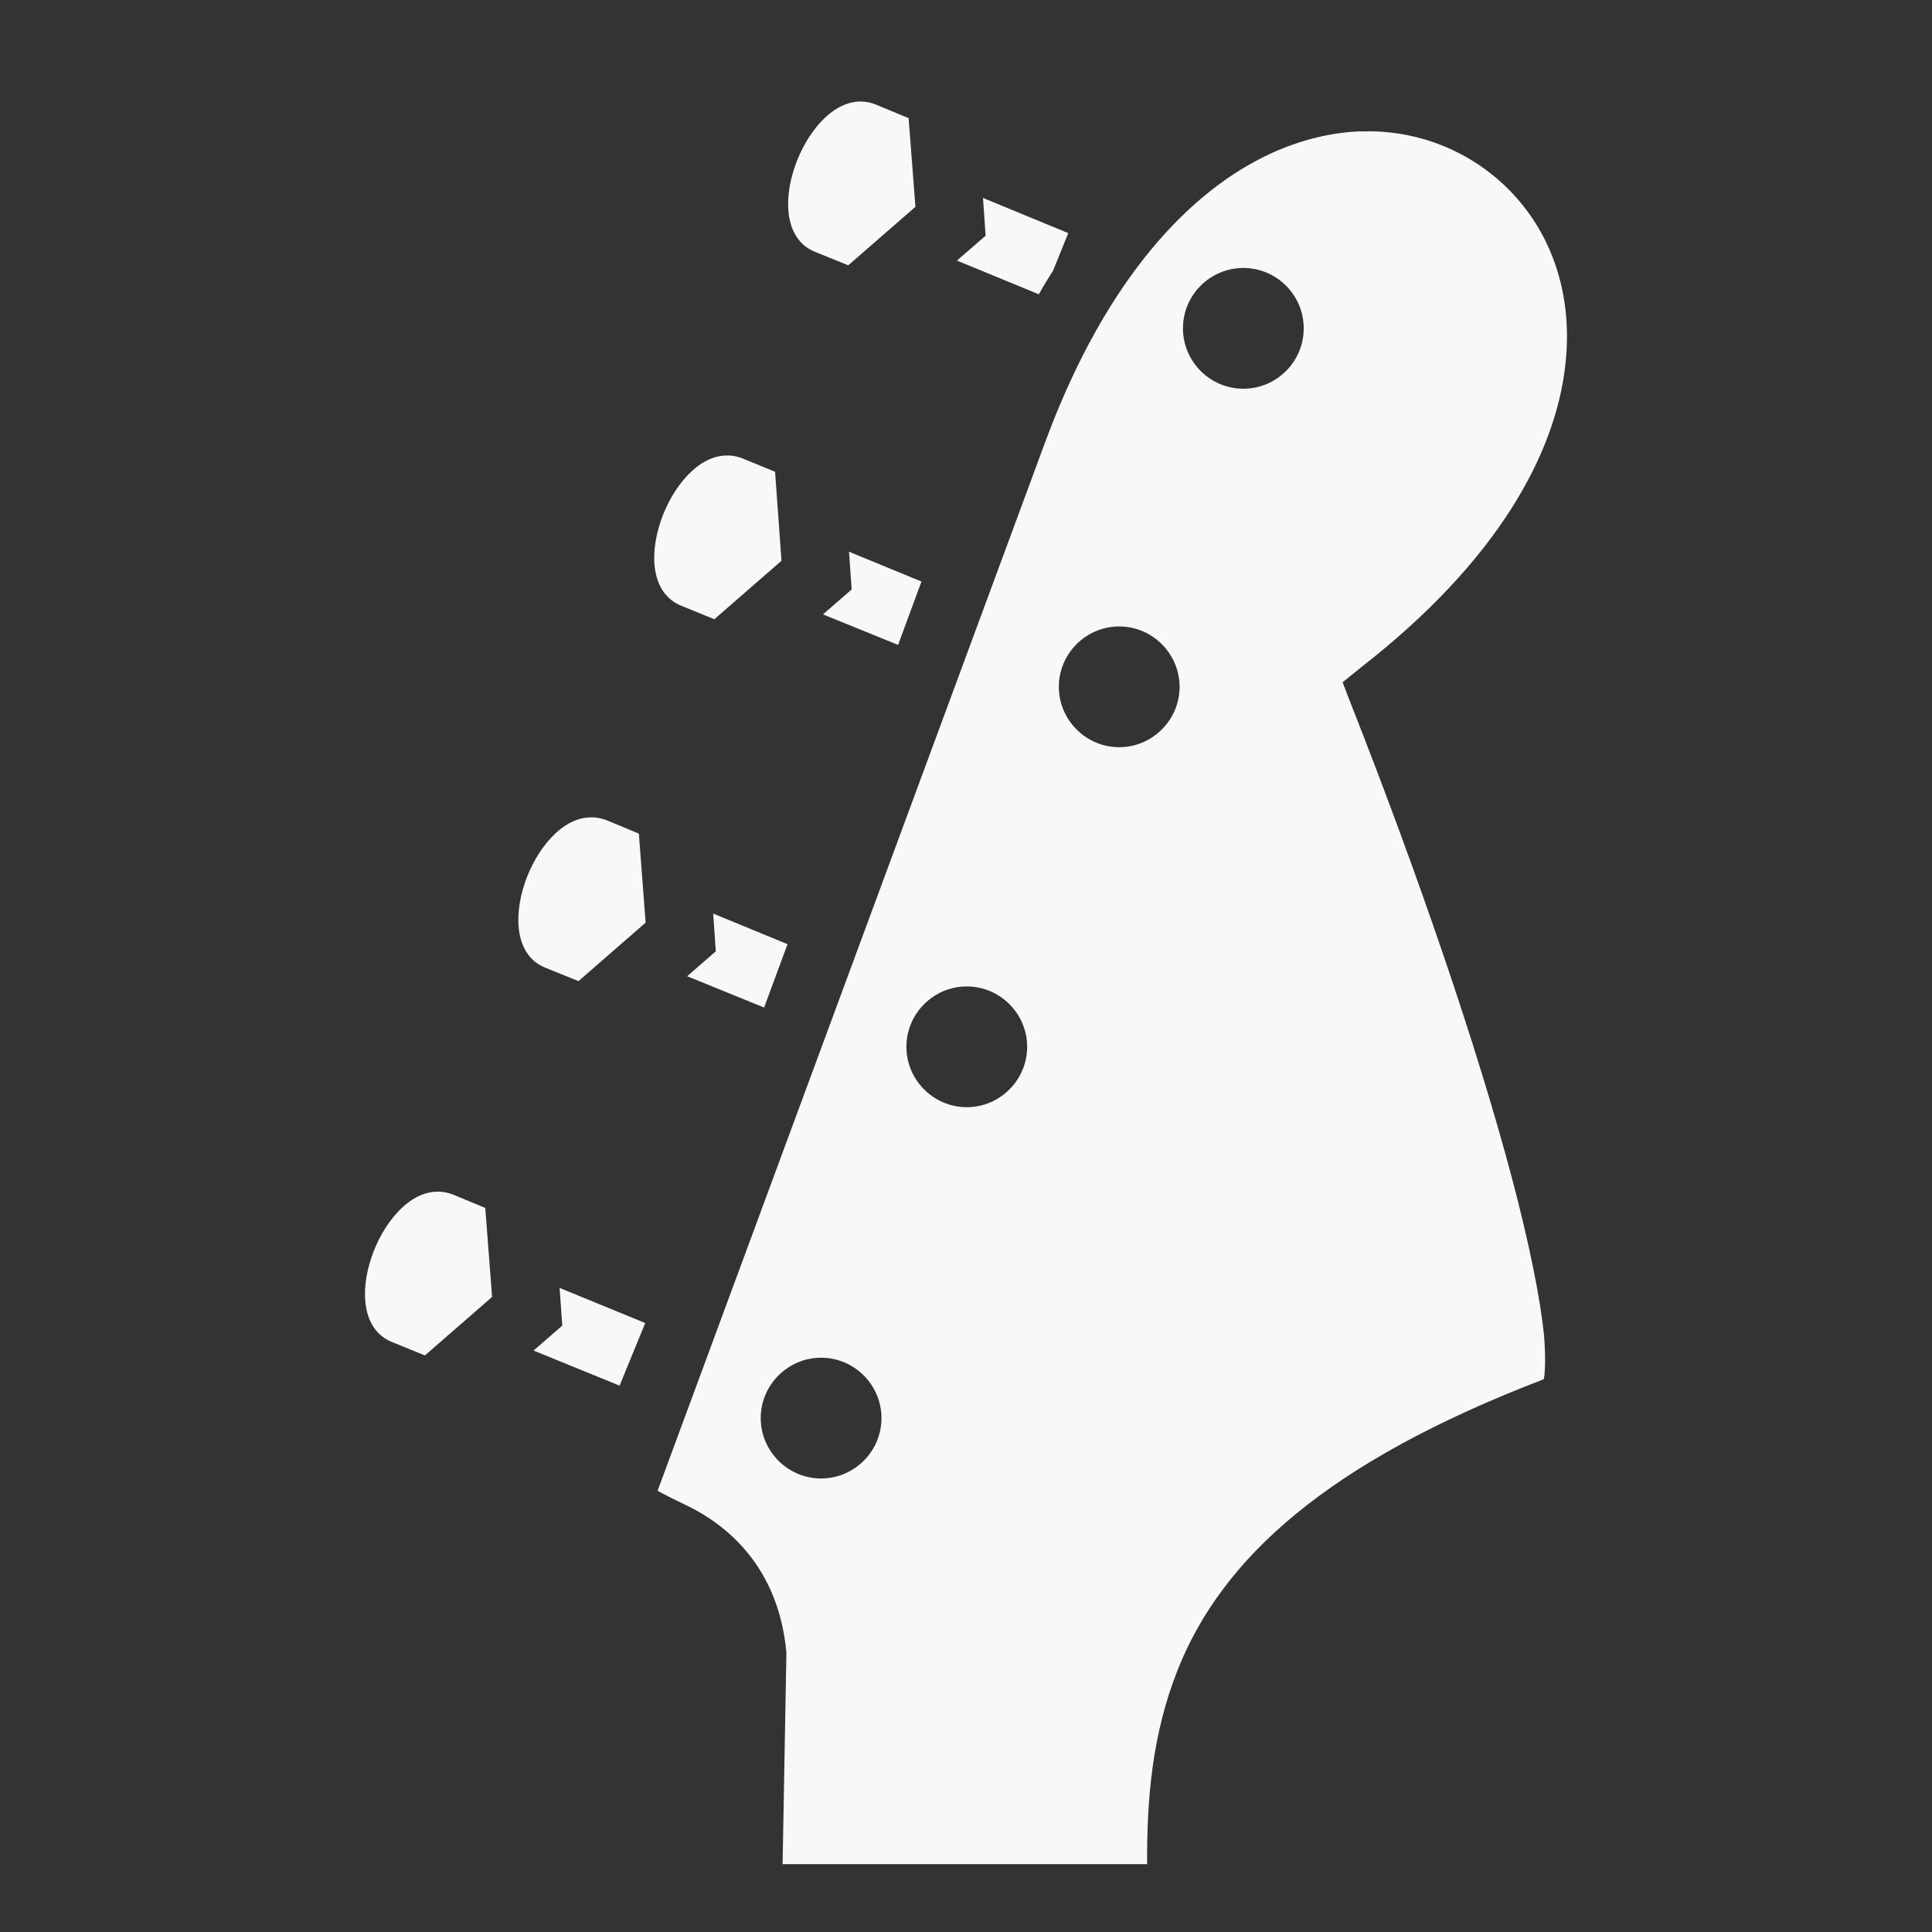 <svg width="40" height="40" viewBox="0 0 40 40" fill="none" xmlns="http://www.w3.org/2000/svg">
<rect x="0" y="0" width="40" height="40" fill="#333333" stroke="none"/>
<path d="M17.828 2.102C16.641 2.082 15.664 4.716 16.867 5.211L17.562 5.493L18.953 4.282L18.812 2.446L18.133 2.165C18.047 2.131 17.969 2.112 17.883 2.104H17.828V2.102ZM28.328 2.72H28.148C27.57 2.744 26.953 2.886 26.328 3.17C24.672 3.925 22.922 5.722 21.664 9.087L13.625 30.837L13.617 30.852V30.868C13.688 30.907 13.898 31.017 14.242 31.181C15.008 31.556 16.117 32.407 16.281 34.212V34.251L16.203 38.595H23.75C23.742 37.22 23.859 35.899 24.383 34.571C25.297 32.274 27.453 30.282 31.961 28.556C31.961 28.54 31.961 28.556 31.969 28.524C31.992 28.368 32 28.056 31.969 27.665C31.891 26.876 31.656 25.72 31.297 24.368C30.578 21.657 29.359 18.102 27.984 14.61L27.797 14.126L28.203 13.798C31.023 11.595 32.195 9.392 32.406 7.582C32.617 5.781 31.898 4.342 30.742 3.5C30.062 3.007 29.234 2.72 28.328 2.717V2.72ZM20.352 4.098L20.406 4.88L19.812 5.395L21.508 6.093C21.602 5.924 21.703 5.759 21.805 5.599L22.117 4.826L20.352 4.098ZM25.742 5.548C26.43 5.548 26.992 6.107 26.992 6.798C26.992 7.488 26.43 8.048 25.742 8.048C25.055 8.048 24.492 7.488 24.492 6.798C24.492 6.107 25.055 5.548 25.742 5.548ZM15.062 9.431C13.875 9.407 12.883 12.04 14.102 12.54L14.789 12.821L16.18 11.61L16.047 9.767L15.359 9.485C15.273 9.454 15.195 9.438 15.117 9.431H15.062ZM17.578 11.423L17.633 12.204L17.039 12.72L18.594 13.352L19.078 12.04L17.578 11.423ZM23.172 12.97C23.859 12.97 24.422 13.532 24.422 14.22C24.422 14.907 23.859 15.47 23.172 15.47C22.484 15.47 21.922 14.907 21.922 14.22C21.922 13.532 22.484 12.97 23.172 12.97ZM12.25 16.923C11.055 16.899 10.078 19.532 11.281 20.032L11.977 20.313L13.367 19.102L13.227 17.259L12.547 16.977C12.461 16.946 12.383 16.931 12.305 16.923H12.25ZM14.766 18.915L14.82 19.696L14.227 20.212L15.82 20.86L16.305 19.548L14.766 18.915ZM20.016 20.423C20.703 20.423 21.266 20.985 21.266 21.673C21.266 22.36 20.703 22.923 20.016 22.923C19.328 22.923 18.766 22.36 18.766 21.673C18.766 20.985 19.328 20.423 20.016 20.423ZM9.07 24.673C7.883 24.649 6.9 27.282 8.109 27.782L8.797 28.063L10.188 26.852L10.047 25.009L9.367 24.727C9.281 24.696 9.203 24.681 9.125 24.673H9.07ZM11.586 26.665L11.641 27.446L11.047 27.962L12.828 28.688L13.359 27.392L11.586 26.665ZM17 28.11C17.688 28.11 18.25 28.673 18.25 29.36C18.25 30.048 17.688 30.61 17 30.61C16.312 30.61 15.75 30.048 15.75 29.36C15.75 28.673 16.312 28.11 17 28.11Z" fill="#F8F8F8"/>
</svg>
